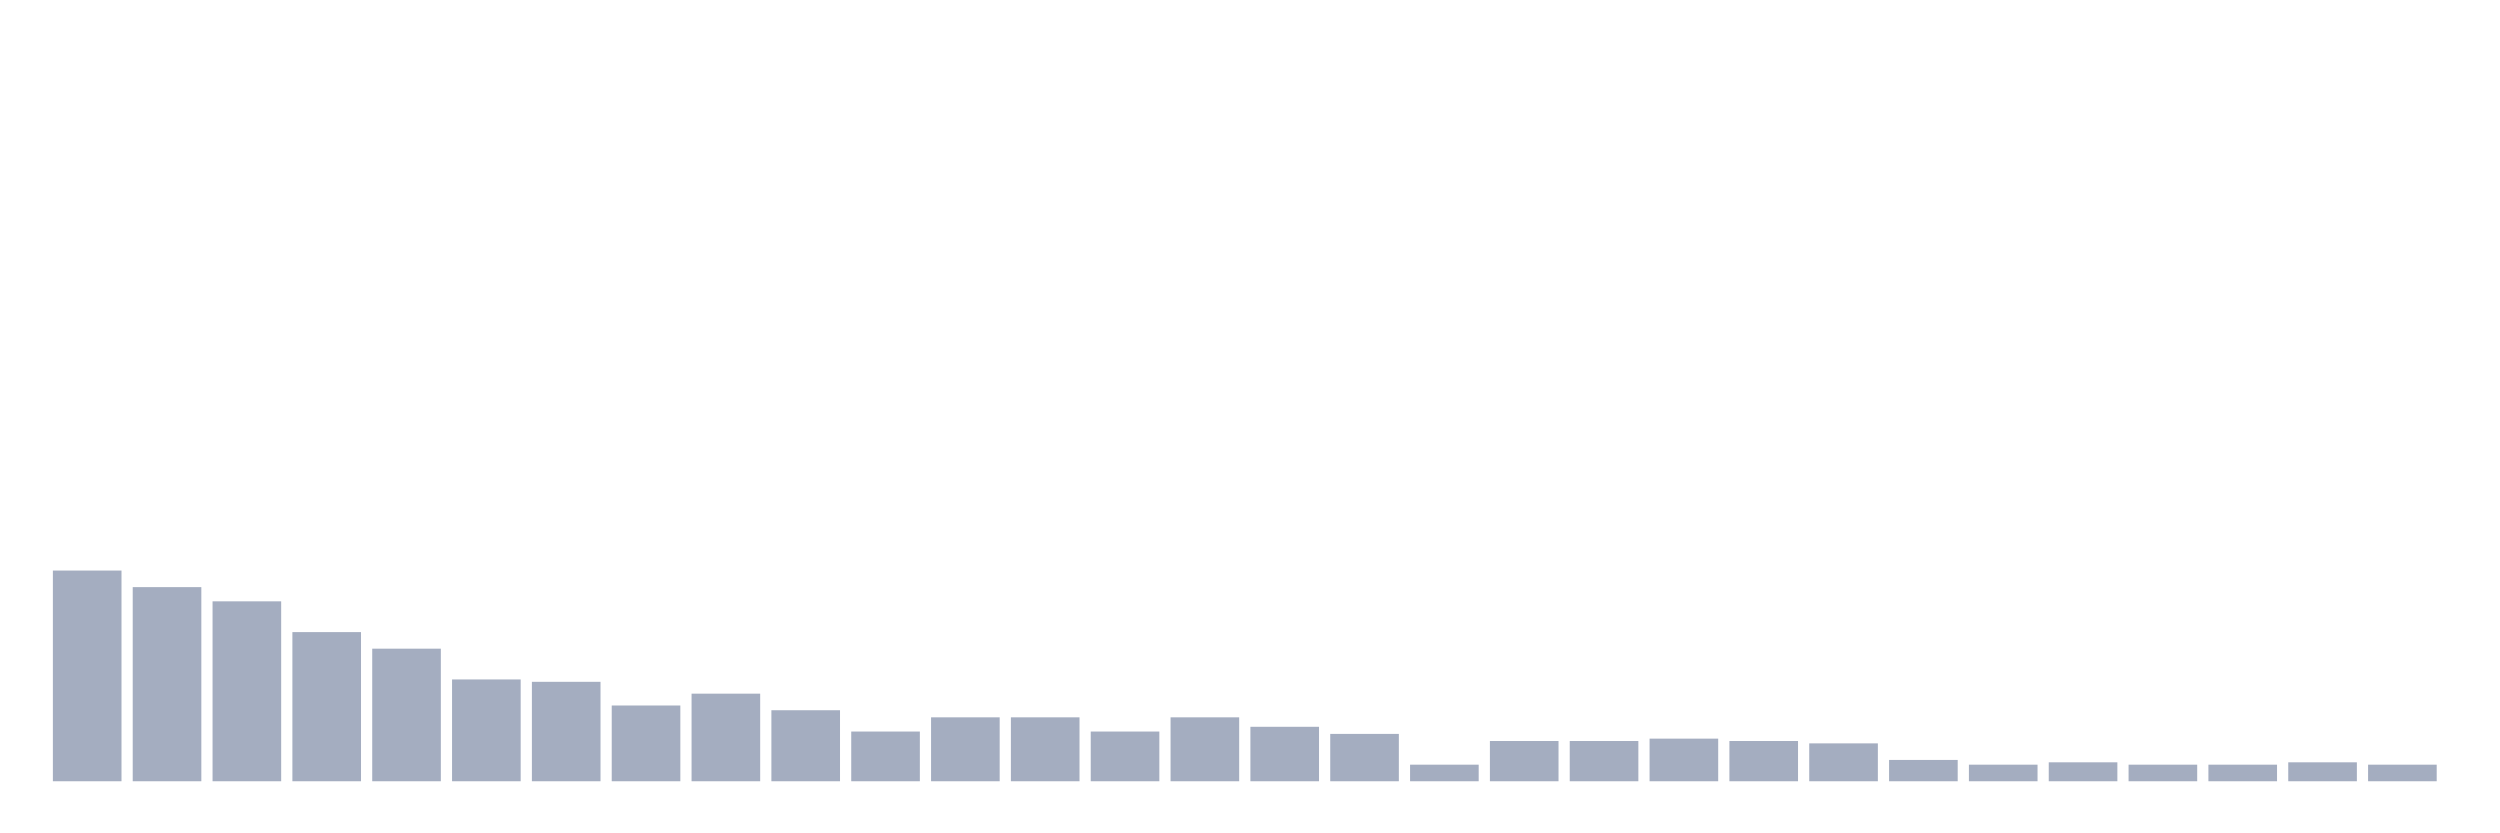<svg xmlns="http://www.w3.org/2000/svg" viewBox="0 0 480 160"><g transform="translate(10,10)"><rect class="bar" x="0.153" width="13.175" y="99.545" height="40.455" fill="rgb(164,173,192)"></rect><rect class="bar" x="15.482" width="13.175" y="102.727" height="37.273" fill="rgb(164,173,192)"></rect><rect class="bar" x="30.81" width="13.175" y="105.455" height="34.545" fill="rgb(164,173,192)"></rect><rect class="bar" x="46.138" width="13.175" y="111.364" height="28.636" fill="rgb(164,173,192)"></rect><rect class="bar" x="61.466" width="13.175" y="114.545" height="25.455" fill="rgb(164,173,192)"></rect><rect class="bar" x="76.794" width="13.175" y="120.455" height="19.545" fill="rgb(164,173,192)"></rect><rect class="bar" x="92.123" width="13.175" y="120.909" height="19.091" fill="rgb(164,173,192)"></rect><rect class="bar" x="107.451" width="13.175" y="125.455" height="14.545" fill="rgb(164,173,192)"></rect><rect class="bar" x="122.779" width="13.175" y="123.182" height="16.818" fill="rgb(164,173,192)"></rect><rect class="bar" x="138.107" width="13.175" y="126.364" height="13.636" fill="rgb(164,173,192)"></rect><rect class="bar" x="153.436" width="13.175" y="130.455" height="9.545" fill="rgb(164,173,192)"></rect><rect class="bar" x="168.764" width="13.175" y="127.727" height="12.273" fill="rgb(164,173,192)"></rect><rect class="bar" x="184.092" width="13.175" y="127.727" height="12.273" fill="rgb(164,173,192)"></rect><rect class="bar" x="199.42" width="13.175" y="130.455" height="9.545" fill="rgb(164,173,192)"></rect><rect class="bar" x="214.748" width="13.175" y="127.727" height="12.273" fill="rgb(164,173,192)"></rect><rect class="bar" x="230.077" width="13.175" y="129.545" height="10.455" fill="rgb(164,173,192)"></rect><rect class="bar" x="245.405" width="13.175" y="130.909" height="9.091" fill="rgb(164,173,192)"></rect><rect class="bar" x="260.733" width="13.175" y="136.818" height="3.182" fill="rgb(164,173,192)"></rect><rect class="bar" x="276.061" width="13.175" y="132.273" height="7.727" fill="rgb(164,173,192)"></rect><rect class="bar" x="291.39" width="13.175" y="132.273" height="7.727" fill="rgb(164,173,192)"></rect><rect class="bar" x="306.718" width="13.175" y="131.818" height="8.182" fill="rgb(164,173,192)"></rect><rect class="bar" x="322.046" width="13.175" y="132.273" height="7.727" fill="rgb(164,173,192)"></rect><rect class="bar" x="337.374" width="13.175" y="132.727" height="7.273" fill="rgb(164,173,192)"></rect><rect class="bar" x="352.702" width="13.175" y="135.909" height="4.091" fill="rgb(164,173,192)"></rect><rect class="bar" x="368.031" width="13.175" y="136.818" height="3.182" fill="rgb(164,173,192)"></rect><rect class="bar" x="383.359" width="13.175" y="136.364" height="3.636" fill="rgb(164,173,192)"></rect><rect class="bar" x="398.687" width="13.175" y="136.818" height="3.182" fill="rgb(164,173,192)"></rect><rect class="bar" x="414.015" width="13.175" y="136.818" height="3.182" fill="rgb(164,173,192)"></rect><rect class="bar" x="429.344" width="13.175" y="136.364" height="3.636" fill="rgb(164,173,192)"></rect><rect class="bar" x="444.672" width="13.175" y="136.818" height="3.182" fill="rgb(164,173,192)"></rect></g></svg>